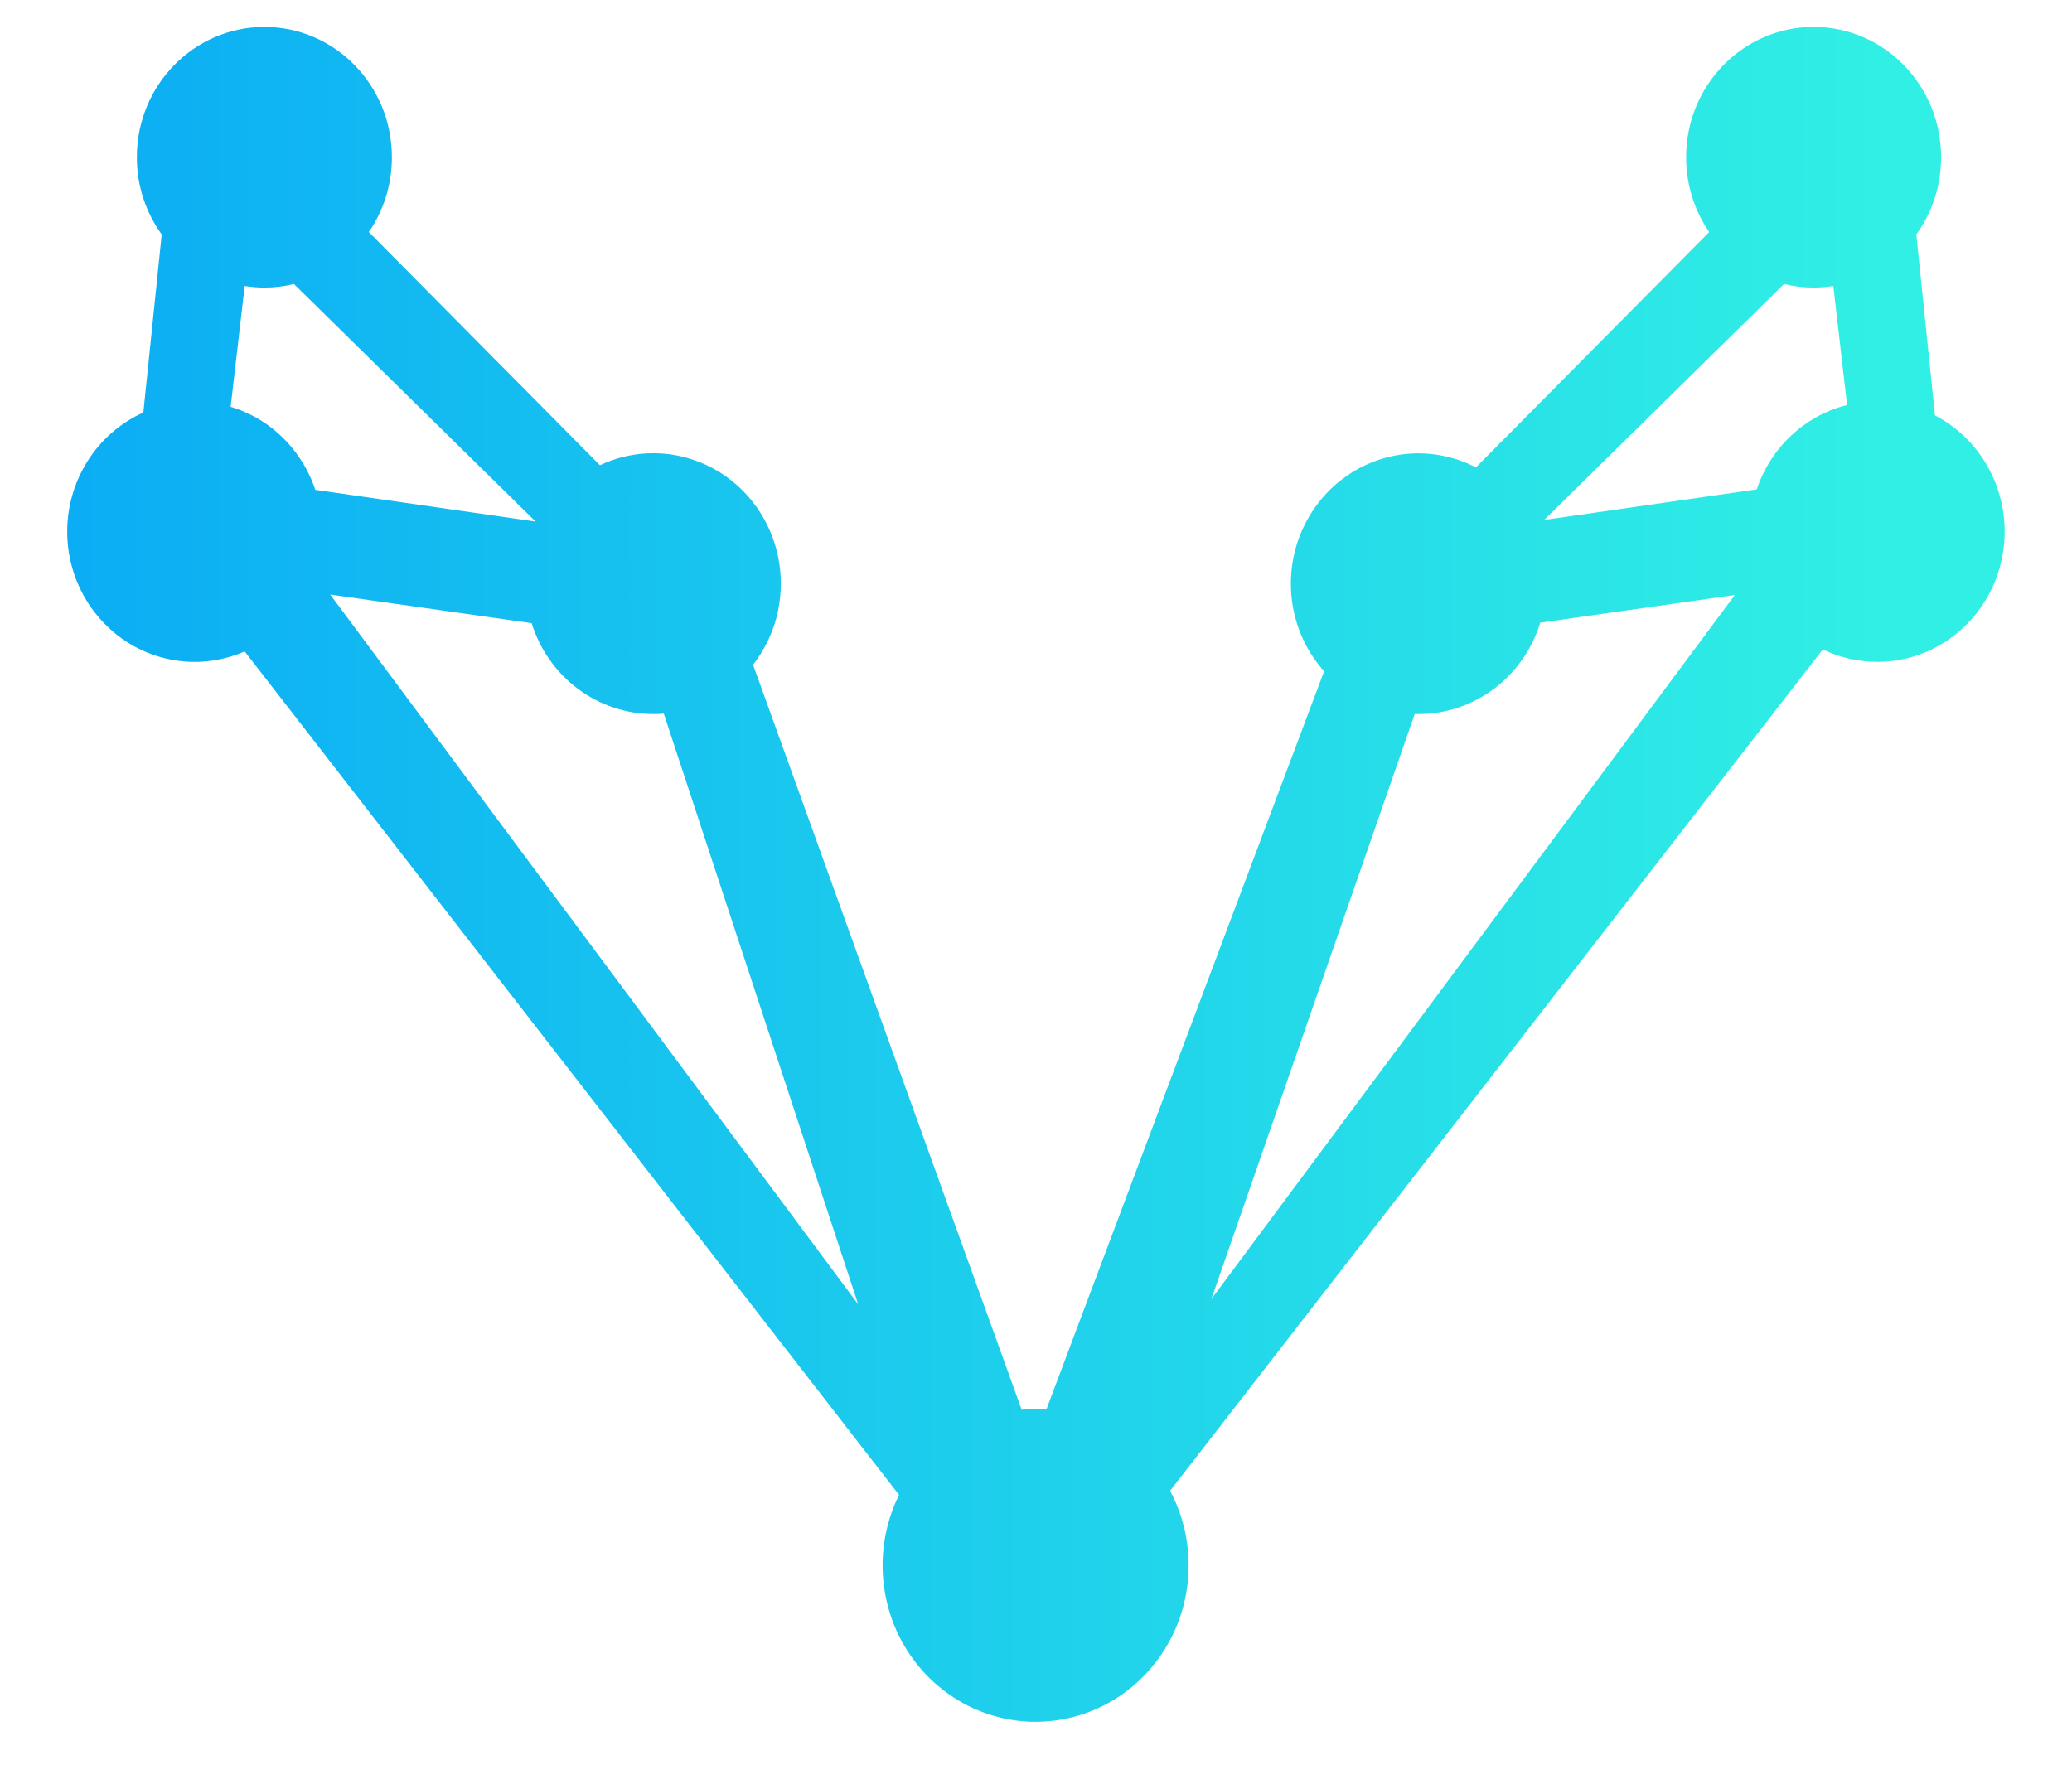 <svg width="22" height="19" viewBox="0 0 22 19" fill="none" xmlns="http://www.w3.org/2000/svg">
<path fill-rule="evenodd" clip-rule="evenodd" d="M20.61 1.67C20.61 1.977 20.513 2.261 20.347 2.49L20.545 4.411C20.717 4.501 20.869 4.627 20.989 4.781C21.116 4.943 21.205 5.133 21.251 5.335C21.296 5.537 21.297 5.747 21.252 5.949C21.208 6.151 21.119 6.341 20.994 6.503C20.868 6.666 20.708 6.798 20.526 6.889C20.343 6.98 20.143 7.028 19.941 7.029C19.738 7.03 19.537 6.985 19.354 6.897L12.424 15.832C12.557 16.083 12.625 16.365 12.62 16.651C12.616 16.937 12.54 17.216 12.398 17.463C12.257 17.71 12.056 17.915 11.815 18.059C11.573 18.203 11.3 18.281 11.02 18.285C10.741 18.29 10.465 18.22 10.22 18.084C9.974 17.947 9.767 17.748 9.619 17.506C9.47 17.264 9.386 16.986 9.373 16.701C9.36 16.416 9.42 16.131 9.546 15.876L2.598 6.918C2.348 7.027 2.072 7.057 1.805 7.003C1.538 6.949 1.293 6.815 1.103 6.616C0.912 6.418 0.784 6.166 0.735 5.892C0.687 5.619 0.72 5.337 0.831 5.083C0.942 4.829 1.125 4.615 1.357 4.469C1.41 4.436 1.465 4.406 1.522 4.381L1.717 2.49C1.551 2.26 1.453 1.977 1.453 1.67C1.453 0.905 2.06 0.286 2.807 0.286C3.555 0.286 4.161 0.905 4.161 1.67C4.161 1.965 4.071 2.239 3.916 2.464L6.37 4.941C6.444 4.906 6.522 4.877 6.602 4.856C6.784 4.809 6.974 4.8 7.16 4.832C7.346 4.864 7.523 4.935 7.68 5.04C7.838 5.146 7.972 5.284 8.074 5.446C8.176 5.607 8.244 5.789 8.274 5.979C8.304 6.169 8.294 6.363 8.247 6.549C8.199 6.735 8.113 6.909 7.996 7.06L10.848 14.972C10.898 14.964 10.948 14.964 10.999 14.964C11.017 14.964 11.036 14.965 11.055 14.966C11.073 14.967 11.092 14.969 11.11 14.969L14.059 7.129C13.913 6.966 13.808 6.77 13.752 6.557C13.696 6.343 13.691 6.12 13.737 5.904C13.796 5.628 13.937 5.377 14.139 5.184C14.342 4.992 14.598 4.868 14.871 4.828C15.145 4.789 15.424 4.836 15.671 4.964L18.148 2.464C17.993 2.239 17.903 1.965 17.903 1.67C17.903 0.905 18.509 0.286 19.257 0.286C20.004 0.286 20.61 0.905 20.61 1.67ZM19.257 3.054C19.328 3.054 19.398 3.048 19.466 3.037L19.612 4.301C19.446 4.342 19.288 4.416 19.147 4.519C18.917 4.687 18.744 4.924 18.653 5.197L16.395 5.522L18.942 3.016C19.043 3.041 19.148 3.054 19.257 3.054ZM2.598 3.037L2.449 4.32C2.604 4.367 2.75 4.441 2.88 4.541C3.097 4.709 3.26 4.939 3.348 5.202L5.687 5.539L3.121 3.016C3.021 3.041 2.916 3.054 2.807 3.054C2.736 3.054 2.666 3.048 2.598 3.037ZM3.506 6.314L5.609 6.613L5.645 6.618C5.732 6.898 5.905 7.143 6.137 7.316C6.369 7.489 6.649 7.583 6.936 7.583C6.974 7.583 7.011 7.583 7.048 7.578L9.112 13.852L3.506 6.314ZM12.862 13.796L15.021 7.583H15.062C15.351 7.583 15.631 7.489 15.864 7.314C16.096 7.14 16.268 6.894 16.354 6.613L18.42 6.319L12.862 13.796Z" fill="url(#paint0_linear_288_1309)"/>
<defs>
<linearGradient id="paint0_linear_288_1309" x1="0.714" y1="9.292" x2="21.283" y2="9.292" gradientUnits="userSpaceOnUse">
<stop stop-color="#0BADF4"/>
<stop offset="0.934" stop-color="#30EFE4"/>
</linearGradient>
</defs>
</svg>
